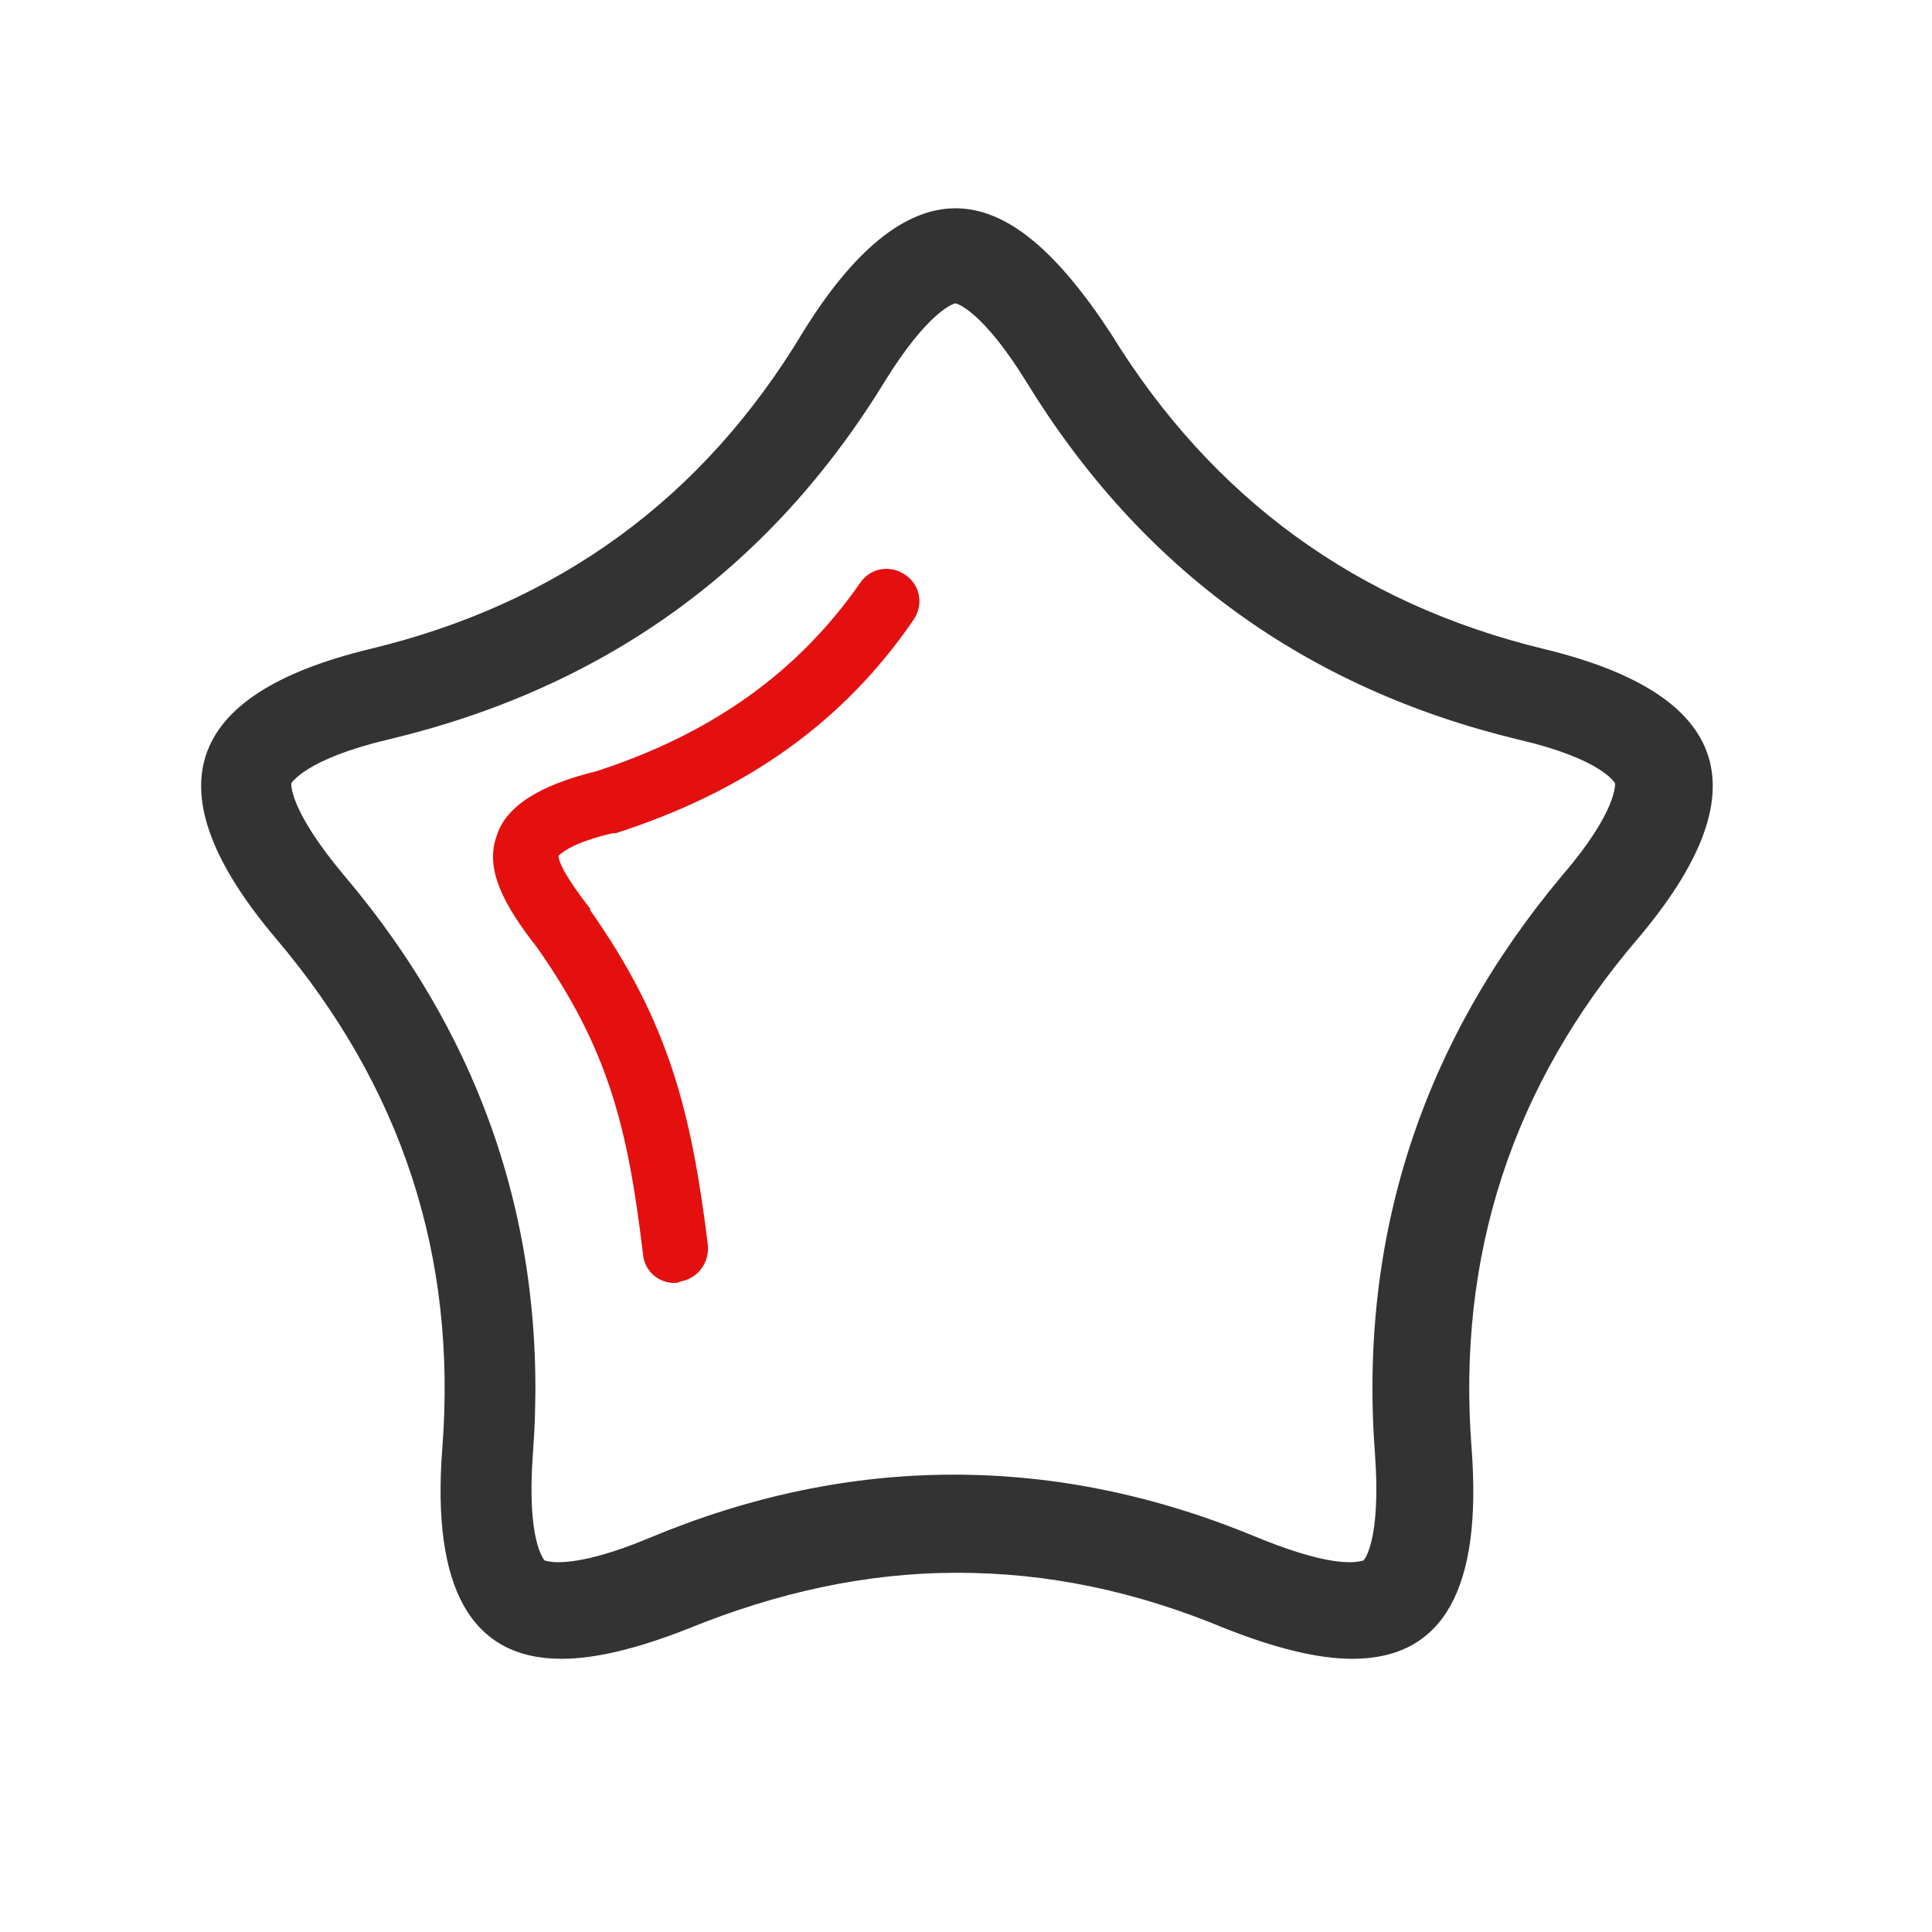 <?xml version="1.0" standalone="no"?><!DOCTYPE svg PUBLIC "-//W3C//DTD SVG 1.1//EN" "http://www.w3.org/Graphics/SVG/1.1/DTD/svg11.dtd"><svg t="1559996916131" class="icon" style="" viewBox="0 0 1024 1024" version="1.1" xmlns="http://www.w3.org/2000/svg" p-id="7691" xmlns:xlink="http://www.w3.org/1999/xlink" width="16" height="16"><defs><style type="text/css"></style></defs><path d="M357.6 680c-8.8 0-16-6.4-16.8-15.2-8-67.2-18.4-108.8-56-162.4-17.6-22.4-28-41.6-21.6-59.2 4.8-16 23.2-27.2 52.8-34.4 61.6-20 107.2-52.8 140-100 5.6-8 16-9.6 24-4s9.6 16 4 24c-36.8 53.6-88 90.4-157.6 112.8h-1.6c-20.8 4.8-27.2 10.4-28.8 12 0 2.4 2.4 9.6 16.8 28v0.8c41.6 59.2 53.6 106.4 62.4 177.6 0.8 9.6-5.6 17.6-14.4 19.2-1.6 0.8-2.4 0.8-3.2 0.8z" fill="#E41010" p-id="7692"></path><path d="M506.4 160.8c0.8 0 14.4 4 37.6 41.6 60.8 99.2 148 162.4 260.8 189.6 44.8 10.4 51.2 23.2 51.2 23.2s1.6 14.4-28 48.8C753.6 552.8 720 656 728.8 771.2c3.2 44.8-5.6 56-6.4 56-0.8 0-2.4 0.8-7.2 0.8-8 0-22.4-2.4-48-12.8-53.6-22.4-107.2-33.6-161.6-33.6s-108 11.2-161.6 33.6c-24.8 10.4-40 12.8-48 12.8-4.8 0-6.4-0.8-7.2-0.8-0.8-0.8-9.6-11.2-6.4-56C291.2 656 257.6 552.8 182.4 464c-29.6-35.2-28-48.8-28-48.8s7.2-12.8 51.2-23.2C320 364.8 408 301.6 468.8 202.4c23.2-37.6 36.8-41.6 37.6-41.6m0-50.4c-26.4 0-53.6 21.6-80.8 65.6C372.8 264 296 320 196 344c-99.2 24-116 75.2-49.6 153.6 66.4 78.4 96 168 88 270.4-5.6 73.6 15.2 111.2 63.2 111.2 18.4 0 40.8-5.6 67.2-16 47.2-19.2 94.4-29.6 142.4-29.6s94.4 9.6 142.4 29.6c26.4 10.4 48.8 16 67.2 16 48 0 68.8-36.8 63.2-111.2-8-102.4 21.6-192.8 88-270.4 66.4-78.4 49.6-129.6-49.6-153.6s-176-80-229.6-167.2c-28.8-44-55.2-66.4-82.4-66.4z" fill="#333333" p-id="7693"></path></svg>